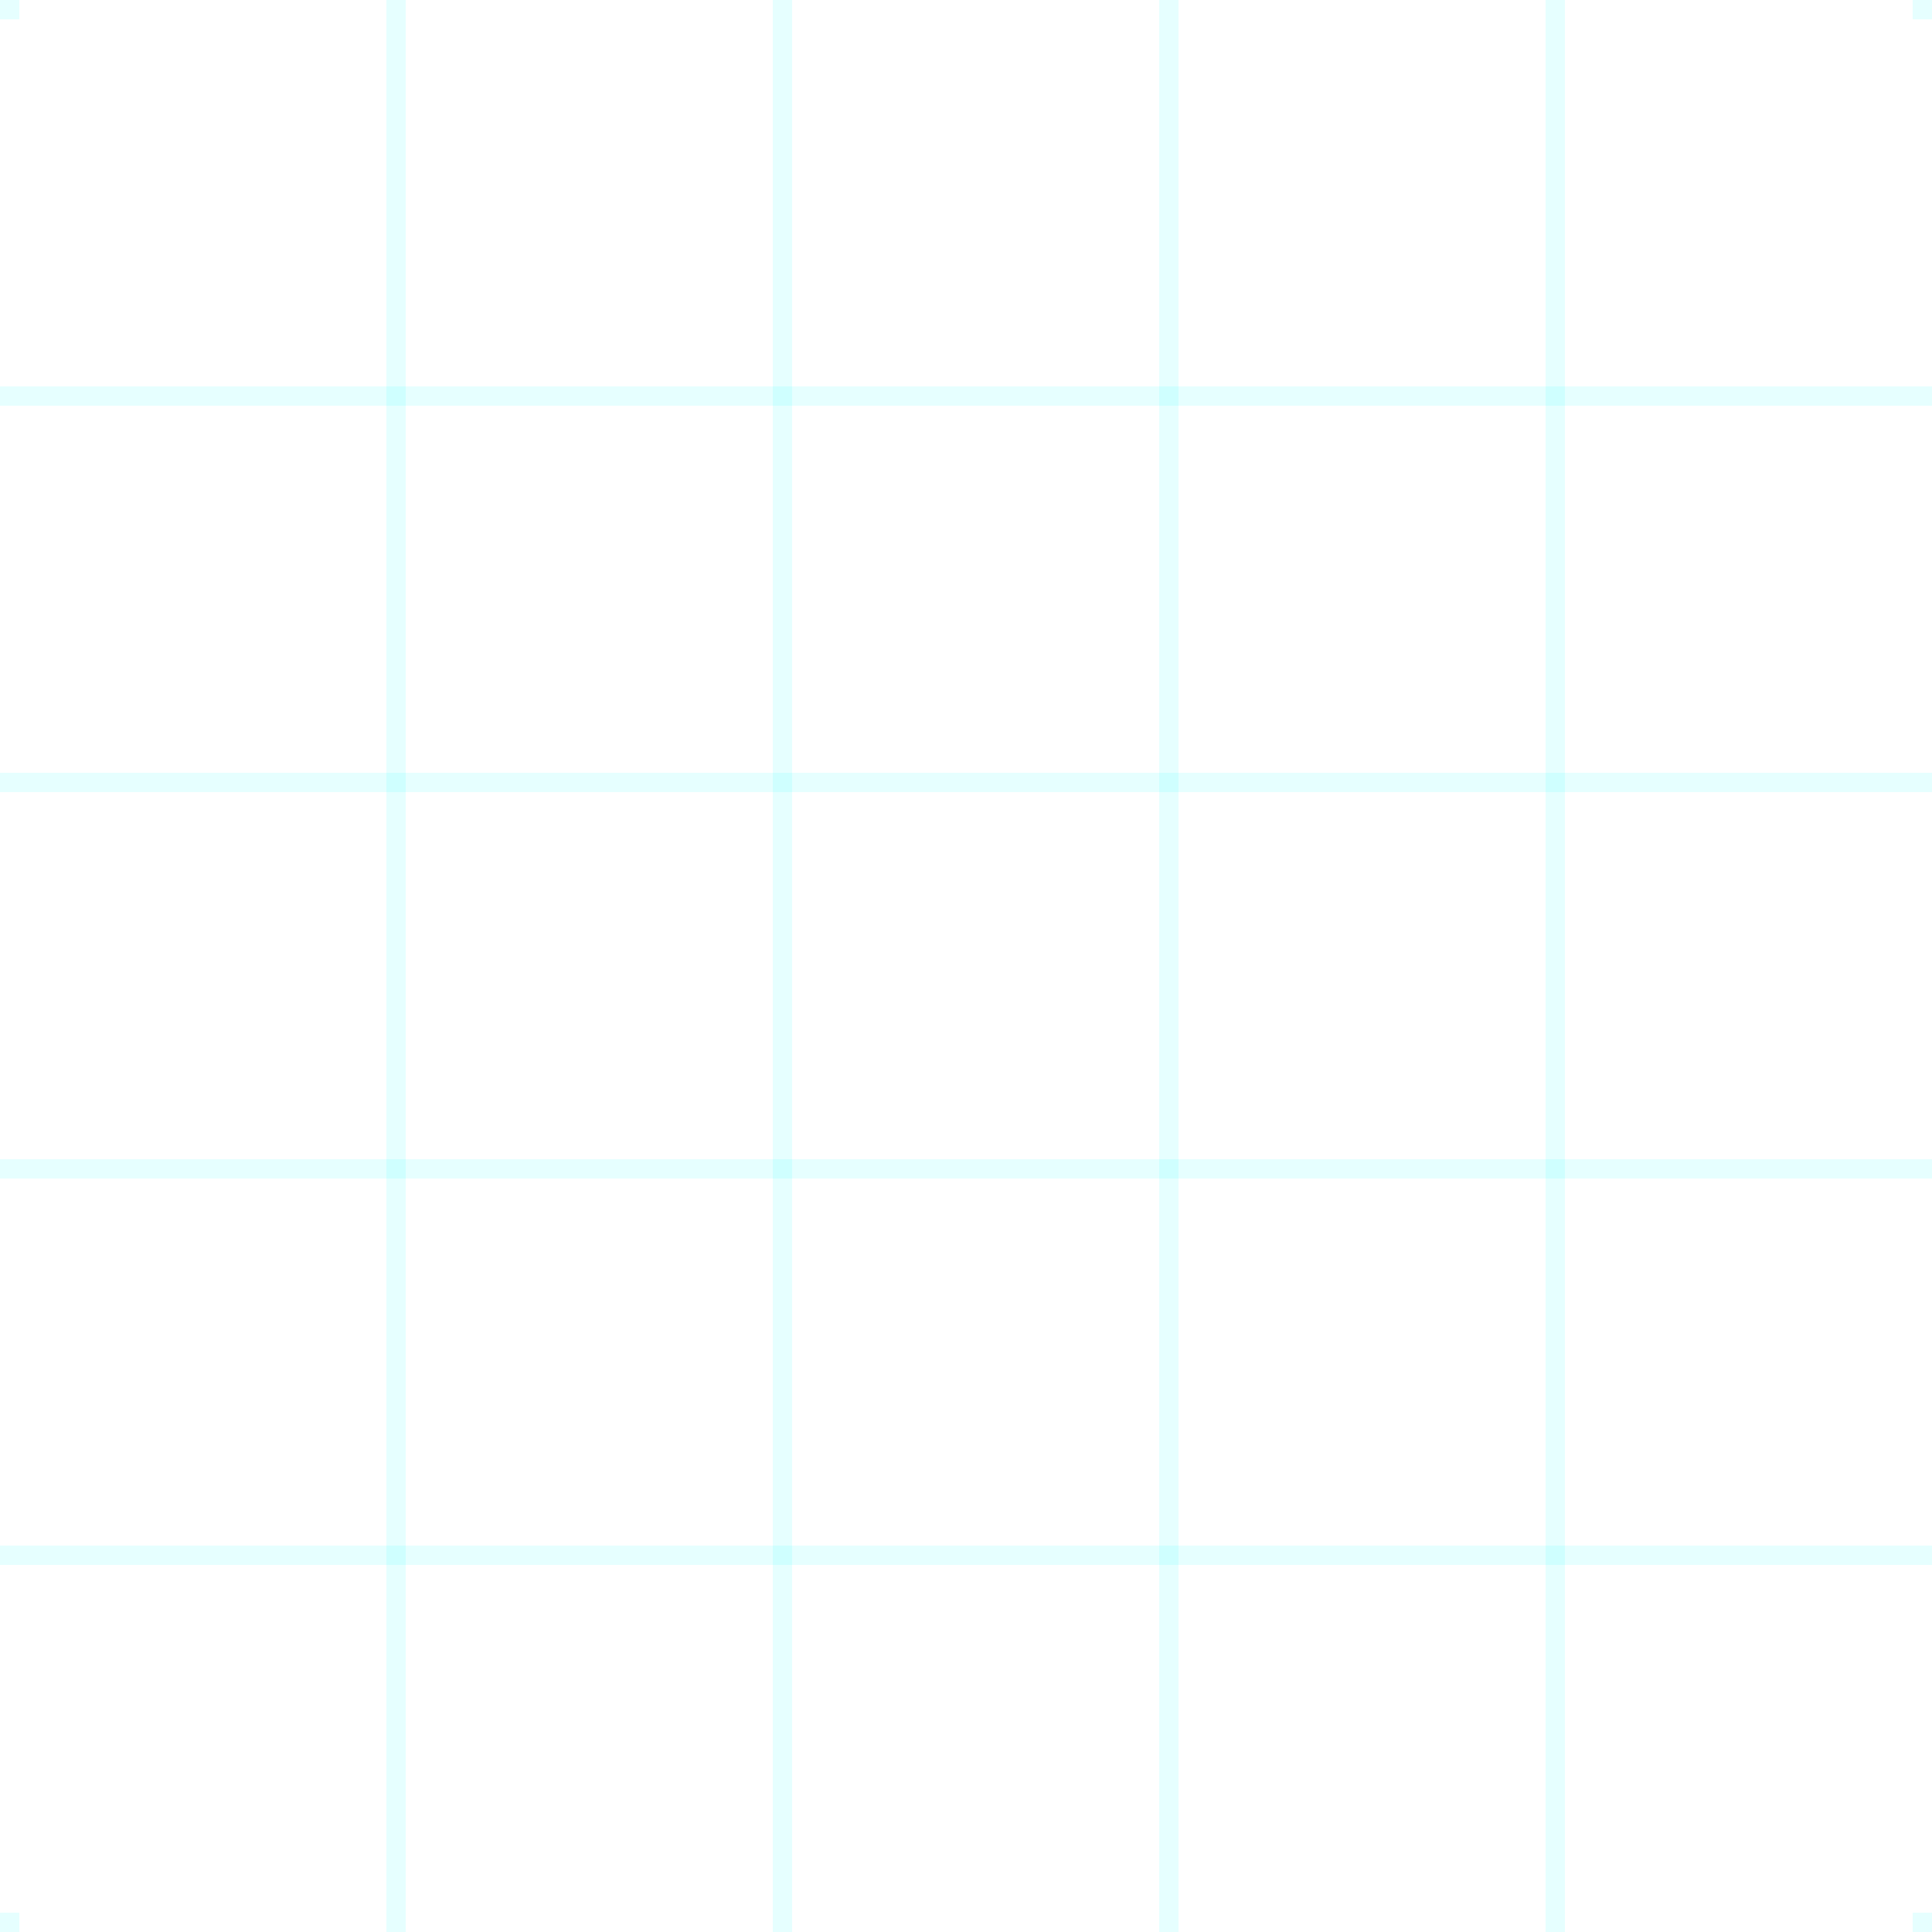 <svg width="100" height="100" viewBox="0 0 100 100" xmlns="http://www.w3.org/2000/svg">
  <path d="M0 0h100v100H0z" fill="none"/>
  <path d="M0 0h1v1H0z" fill="rgba(0, 255, 255, 0.1)"/>
  <path d="M0 99h1v1H0z" fill="rgba(0, 255, 255, 0.1)"/>
  <path d="M99 0h1v1h-1z" fill="rgba(0, 255, 255, 0.1)"/>
  <path d="M99 99h1v1h-1z" fill="rgba(0, 255, 255, 0.1)"/>
  <path d="M0 20h100v1H0z" fill="rgba(0, 255, 255, 0.1)"/>
  <path d="M0 40h100v1H0z" fill="rgba(0, 255, 255, 0.1)"/>
  <path d="M0 60h100v1H0z" fill="rgba(0, 255, 255, 0.1)"/>
  <path d="M0 80h100v1H0z" fill="rgba(0, 255, 255, 0.1)"/>
  <path d="M20 0h1v100h-1z" fill="rgba(0, 255, 255, 0.1)"/>
  <path d="M40 0h1v100h-1z" fill="rgba(0, 255, 255, 0.1)"/>
  <path d="M60 0h1v100h-1z" fill="rgba(0, 255, 255, 0.1)"/>
  <path d="M80 0h1v100h-1z" fill="rgba(0, 255, 255, 0.1)"/>
</svg>